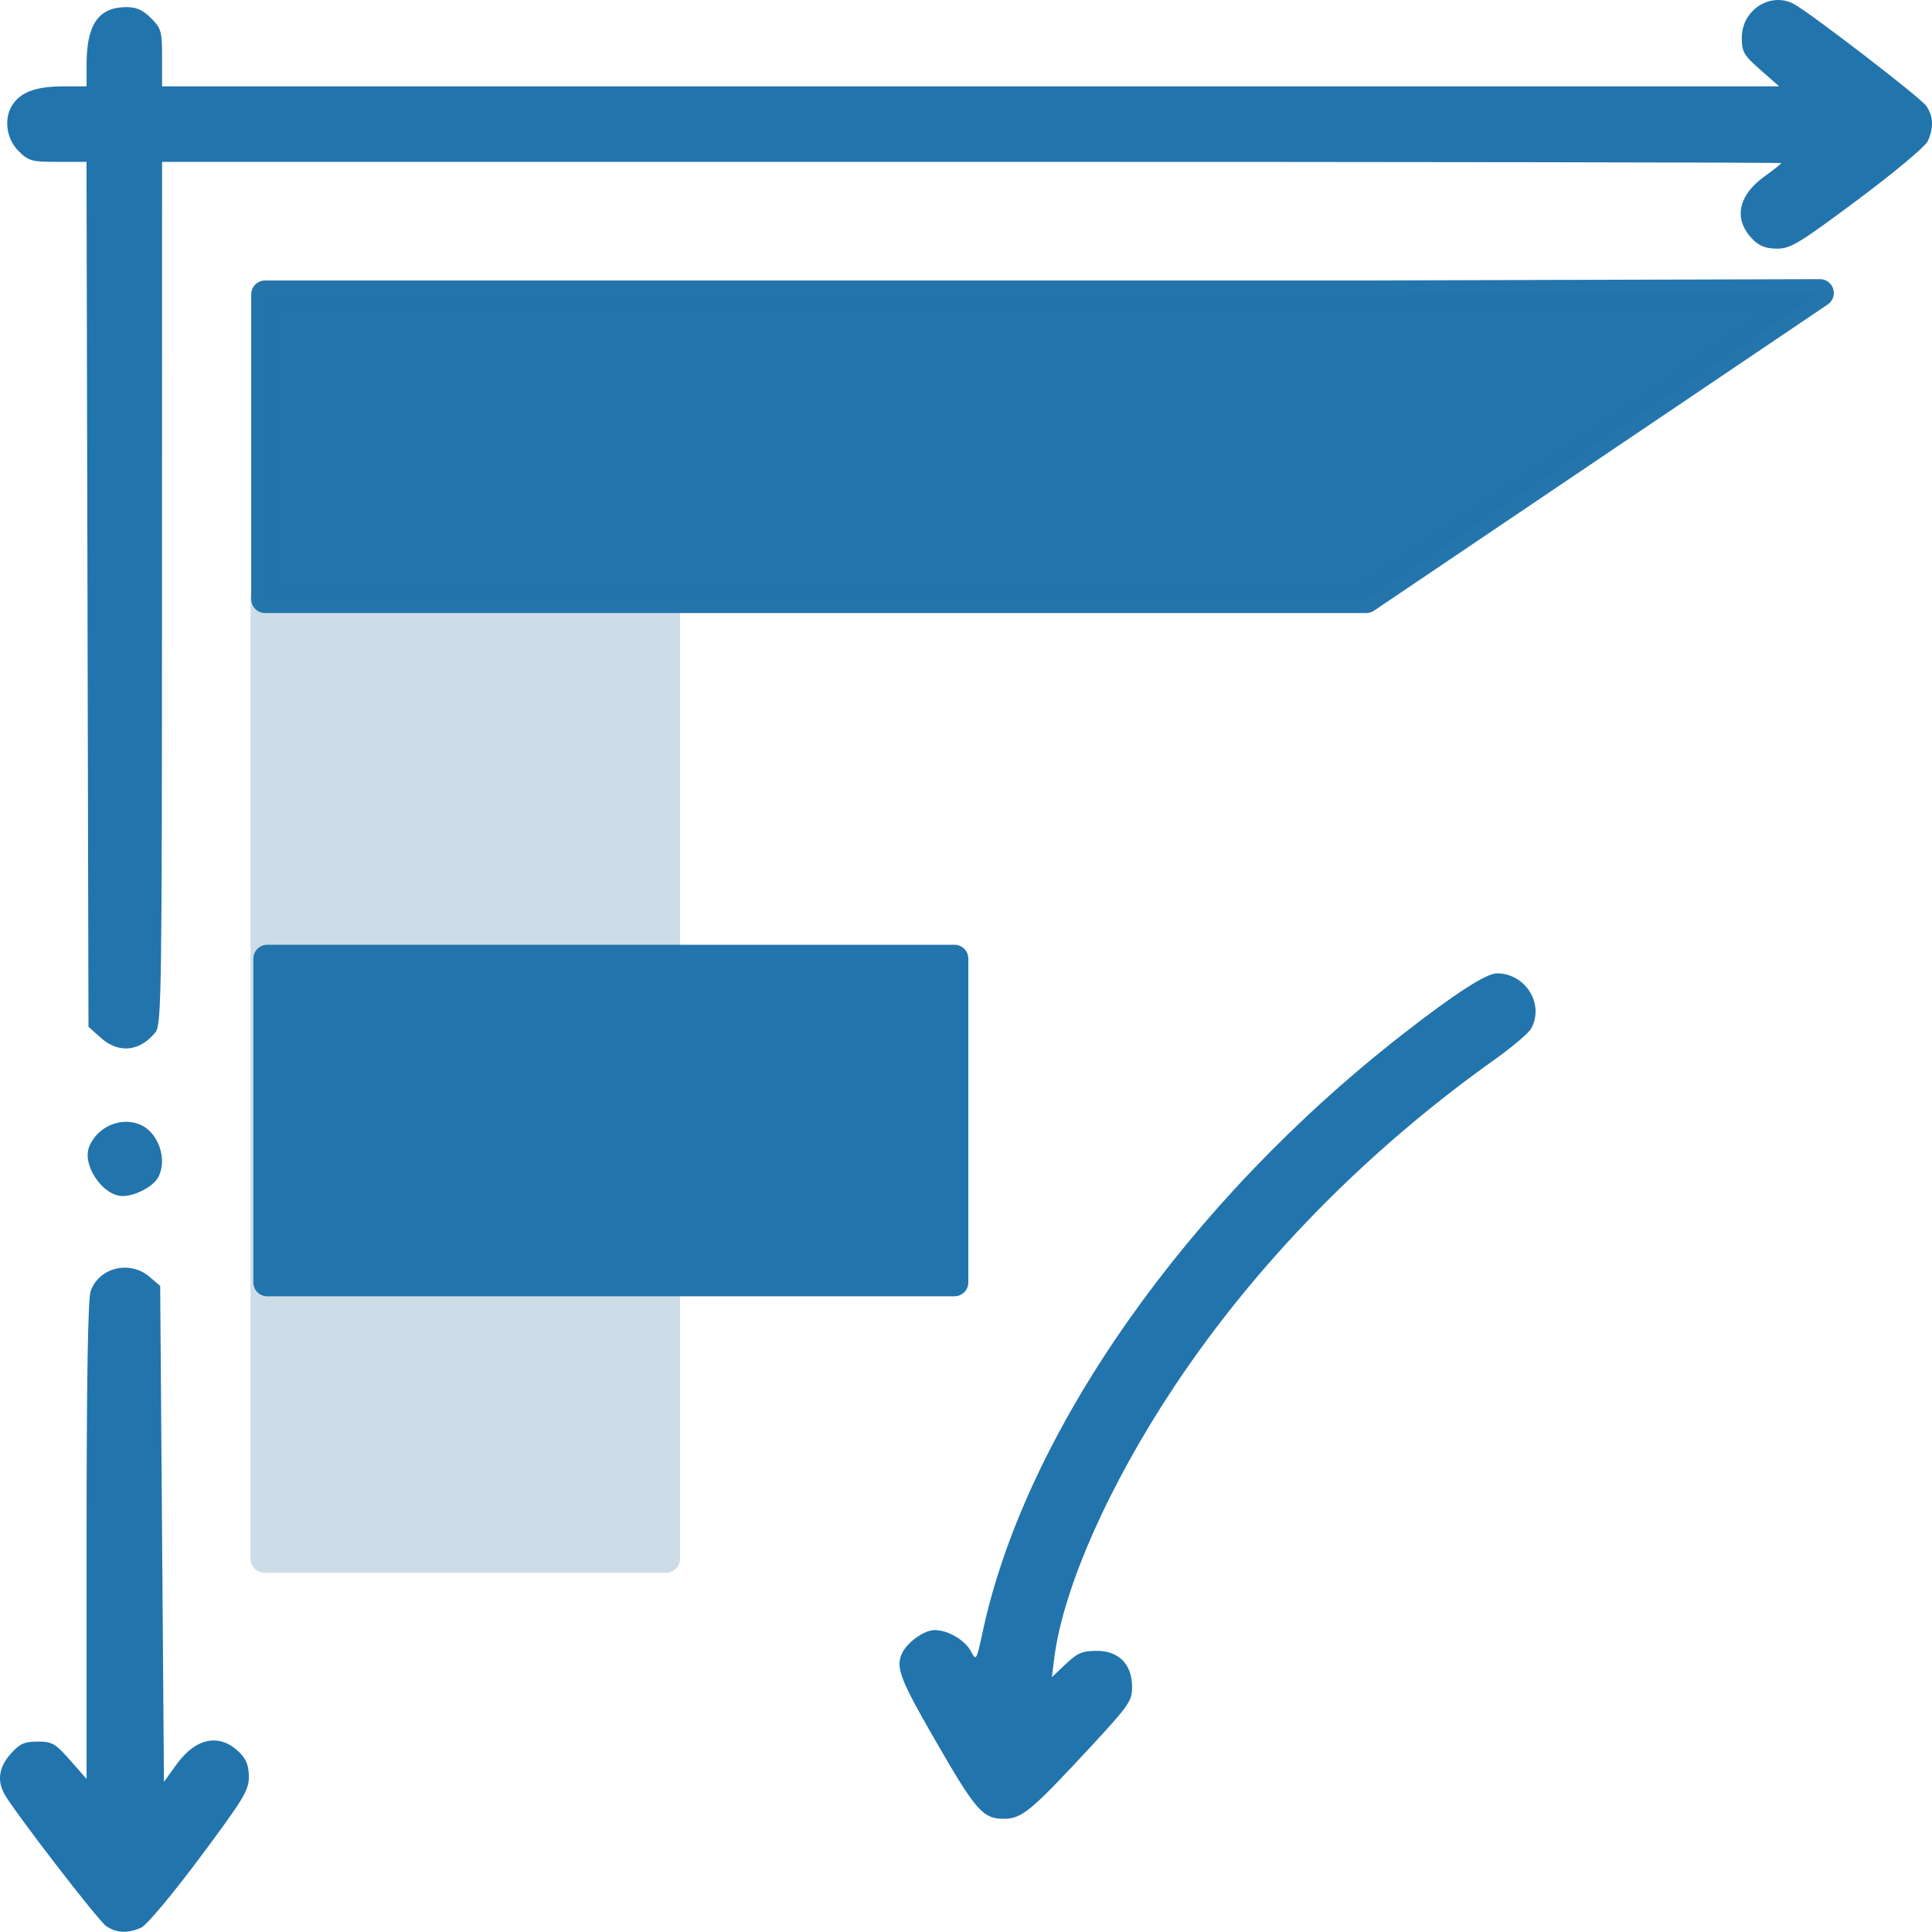 <?xml version="1.0" encoding="UTF-8" standalone="no"?>
<!-- Created with Inkscape (http://www.inkscape.org/) -->

<svg
   width="279.065mm"
   height="279.035mm"
   viewBox="0 0 279.065 279.035"
   version="1.1"
   id="svg8"
   inkscape:version="1.2.1 (9c6d41e4, 2022-07-14)"
   sodipodi:docname="FaculdadeLuis.svg"
   xmlns:inkscape="http://www.inkscape.org/namespaces/inkscape"
   xmlns:sodipodi="http://sodipodi.sourceforge.net/DTD/sodipodi-0.dtd"
   xmlns="http://www.w3.org/2000/svg"
   xmlns:svg="http://www.w3.org/2000/svg"
   xmlns:rdf="http://www.w3.org/1999/02/22-rdf-syntax-ns#"
   xmlns:cc="http://creativecommons.org/ns#"
   xmlns:dc="http://purl.org/dc/elements/1.1/">
  <defs
     id="defs2" />
  <sodipodi:namedview
     id="base"
     pagecolor="#ffffff"
     bordercolor="#666666"
     borderopacity="1.0"
     inkscape:pageopacity="0.0"
     inkscape:pageshadow="2"
     inkscape:zoom="0.39266404"
     inkscape:cx="26.740417"
     inkscape:cy="541.1751"
     inkscape:document-units="mm"
     inkscape:current-layer="g988"
     showgrid="false"
     fit-margin-top="0"
     fit-margin-left="0"
     fit-margin-right="0"
     fit-margin-bottom="0"
     inkscape:window-width="1623"
     inkscape:window-height="779"
     inkscape:window-x="0"
     inkscape:window-y="94"
     inkscape:window-maximized="0"
     inkscape:showpageshadow="2"
     inkscape:pagecheckerboard="0"
     inkscape:deskcolor="#d1d1d1" />
  <g
     inkscape:label="Layer 1"
     inkscape:groupmode="layer"
     id="layer1"
     transform="translate(458.118,101.769)">
    <g
       id="g988">
      <rect
         y="-15.519"
         x="-419.932"
         height="138.924"
         width="58.037"
         id="rect852-8"
         style="opacity:1;fill:#cddde8;fill-opacity:1;stroke:#cddde8;stroke-width:4;stroke-linecap:round;stroke-linejoin:round;stroke-miterlimit:4;stroke-dasharray:none;stroke-dashoffset:0;stroke-opacity:1" />
      <rect
         y="36.695"
         x="-419.519"
         height="46.778"
         width="99.269"
         id="rect852"
         style="opacity:1;fill:#2274ac;fill-opacity:1;stroke:#2274ac;stroke-width:4;stroke-linecap:round;stroke-linejoin:round;stroke-miterlimit:4;stroke-dasharray:none;stroke-dashoffset:0;stroke-opacity:1" />
      <path
         sodipodi:nodetypes="cccccc"
         inkscape:connector-curvature="0"
         id="rect852-2"
         d="m -419.832,-59.256 h 159.066 l 65.53,-0.19 -65.53,44.225 h -159.066 z"
         style="opacity:1;fill:#2274ac;fill-opacity:1;stroke:#2274ac;stroke-width:4;stroke-linecap:round;stroke-linejoin:round;stroke-miterlimit:4;stroke-dasharray:none;stroke-dashoffset:0;stroke-opacity:0.99" />
      <path
         sodipodi:nodetypes="csccccscsscsccscccccccssccsccccccccsccssssccccccssccccssccccsccccssccccccscc"
         inkscape:connector-curvature="0"
         id="path844-5"
         d="m -201.288,-101.769 c -2.711,0.003 -5.237,2.309 -5.237,5.411 0,2.092 0.26,2.545 2.699,4.69 l 2.699,2.375 h -116.79 -116.79 v -4.131 c 0,-3.839 -0.113,-4.243 -1.594,-5.724 -1.173,-1.173 -2.113,-1.594 -3.563,-1.594 -4.011,0 -5.747,2.495 -5.747,8.259 v 3.189 h -3.235 c -3.808,0 -5.949,0.693 -7.247,2.345 -1.529,1.946 -1.245,5.092 0.627,6.965 1.48,1.48 1.886,1.594 5.717,1.594 h 4.124 l 0.144,62.468 0.143,62.468 1.781,1.591 c 2.579,2.304 5.625,1.999 7.884,-0.79 0.88,-1.086 0.944,-5.257 0.954,-63.45 l 0.012,-62.287 h 116.941 c 64.318,0 116.941,0.081 116.941,0.18 0,0.099 -1.071,0.949 -2.379,1.889 -3.925,2.819 -4.574,6.292 -1.712,9.154 0.951,0.951 1.919,1.316 3.49,1.316 1.936,0 3.211,-0.774 11.65,-7.069 5.36,-3.998 9.755,-7.68 10.118,-8.476 0.878,-1.927 0.804,-3.607 -0.223,-5.073 -0.844,-1.205 -16.775,-13.466 -19.136,-14.728 -0.737,-0.394 -1.51,-0.574 -2.27,-0.573 z M -241.898,38.824 c -1.542,0 -6.033,2.9 -13.534,8.74 -31.188,24.278 -54.531,57.461 -60.739,86.347 -0.903,4.202 -0.947,4.277 -1.685,2.869 -0.863,-1.648 -3.323,-3.094 -5.263,-3.094 -1.549,0 -4.076,1.846 -4.766,3.482 -0.846,2.005 -0.153,3.765 4.978,12.651 5.776,10.002 6.765,11.125 9.802,11.125 2.582,0 3.933,-1.124 12.594,-10.474 5.463,-5.898 5.914,-6.551 5.914,-8.556 0,-3.279 -1.903,-5.23 -5.102,-5.23 -2.077,0 -2.79,0.303 -4.478,1.908 l -2.008,1.908 0.349,-2.774 c 1.269,-10.092 7.952,-25.16 17.51,-39.478 11.809,-17.691 27.662,-33.848 46.065,-46.947 2.549,-1.814 4.932,-3.83 5.296,-4.48 1.974,-3.525 -0.786,-7.997 -4.935,-7.997 z m -197.907,21.446 c -2.283,-0.037 -4.563,1.38 -5.442,3.633 -1.035,2.651 2.002,7.087 4.85,7.087 1.807,0 4.42,-1.374 5.127,-2.696 1.391,-2.599 0.028,-6.529 -2.648,-7.637 -0.609,-0.252 -1.249,-0.377 -1.888,-0.387 z m -0.336,21.068 c -2.11,0.023 -4.137,1.253 -4.885,3.399 -0.394,1.13 -0.586,12.953 -0.586,36.067 v 34.387 l -2.375,-2.699 c -2.146,-2.438 -2.598,-2.699 -4.69,-2.699 -1.923,0 -2.583,0.299 -3.895,1.768 -1.674,1.874 -1.988,3.784 -0.944,5.739 1.261,2.361 13.522,18.291 14.728,19.135 1.466,1.027 3.147,1.101 5.073,0.223 0.796,-0.363 4.478,-4.758 8.476,-10.118 6.295,-8.439 7.069,-9.714 7.069,-11.65 0,-1.571 -0.365,-2.539 -1.316,-3.49 -2.879,-2.879 -6.336,-2.212 -9.198,1.774 l -1.752,2.441 -0.273,-35.818 -0.272,-35.818 -1.53,-1.316 c -1.068,-0.919 -2.365,-1.34 -3.631,-1.326 z"
         style="fill:#2274ac;stroke-width:0.545;stroke-dasharray:none;fill-opacity:1" />
    </g>
  </g>
</svg>
